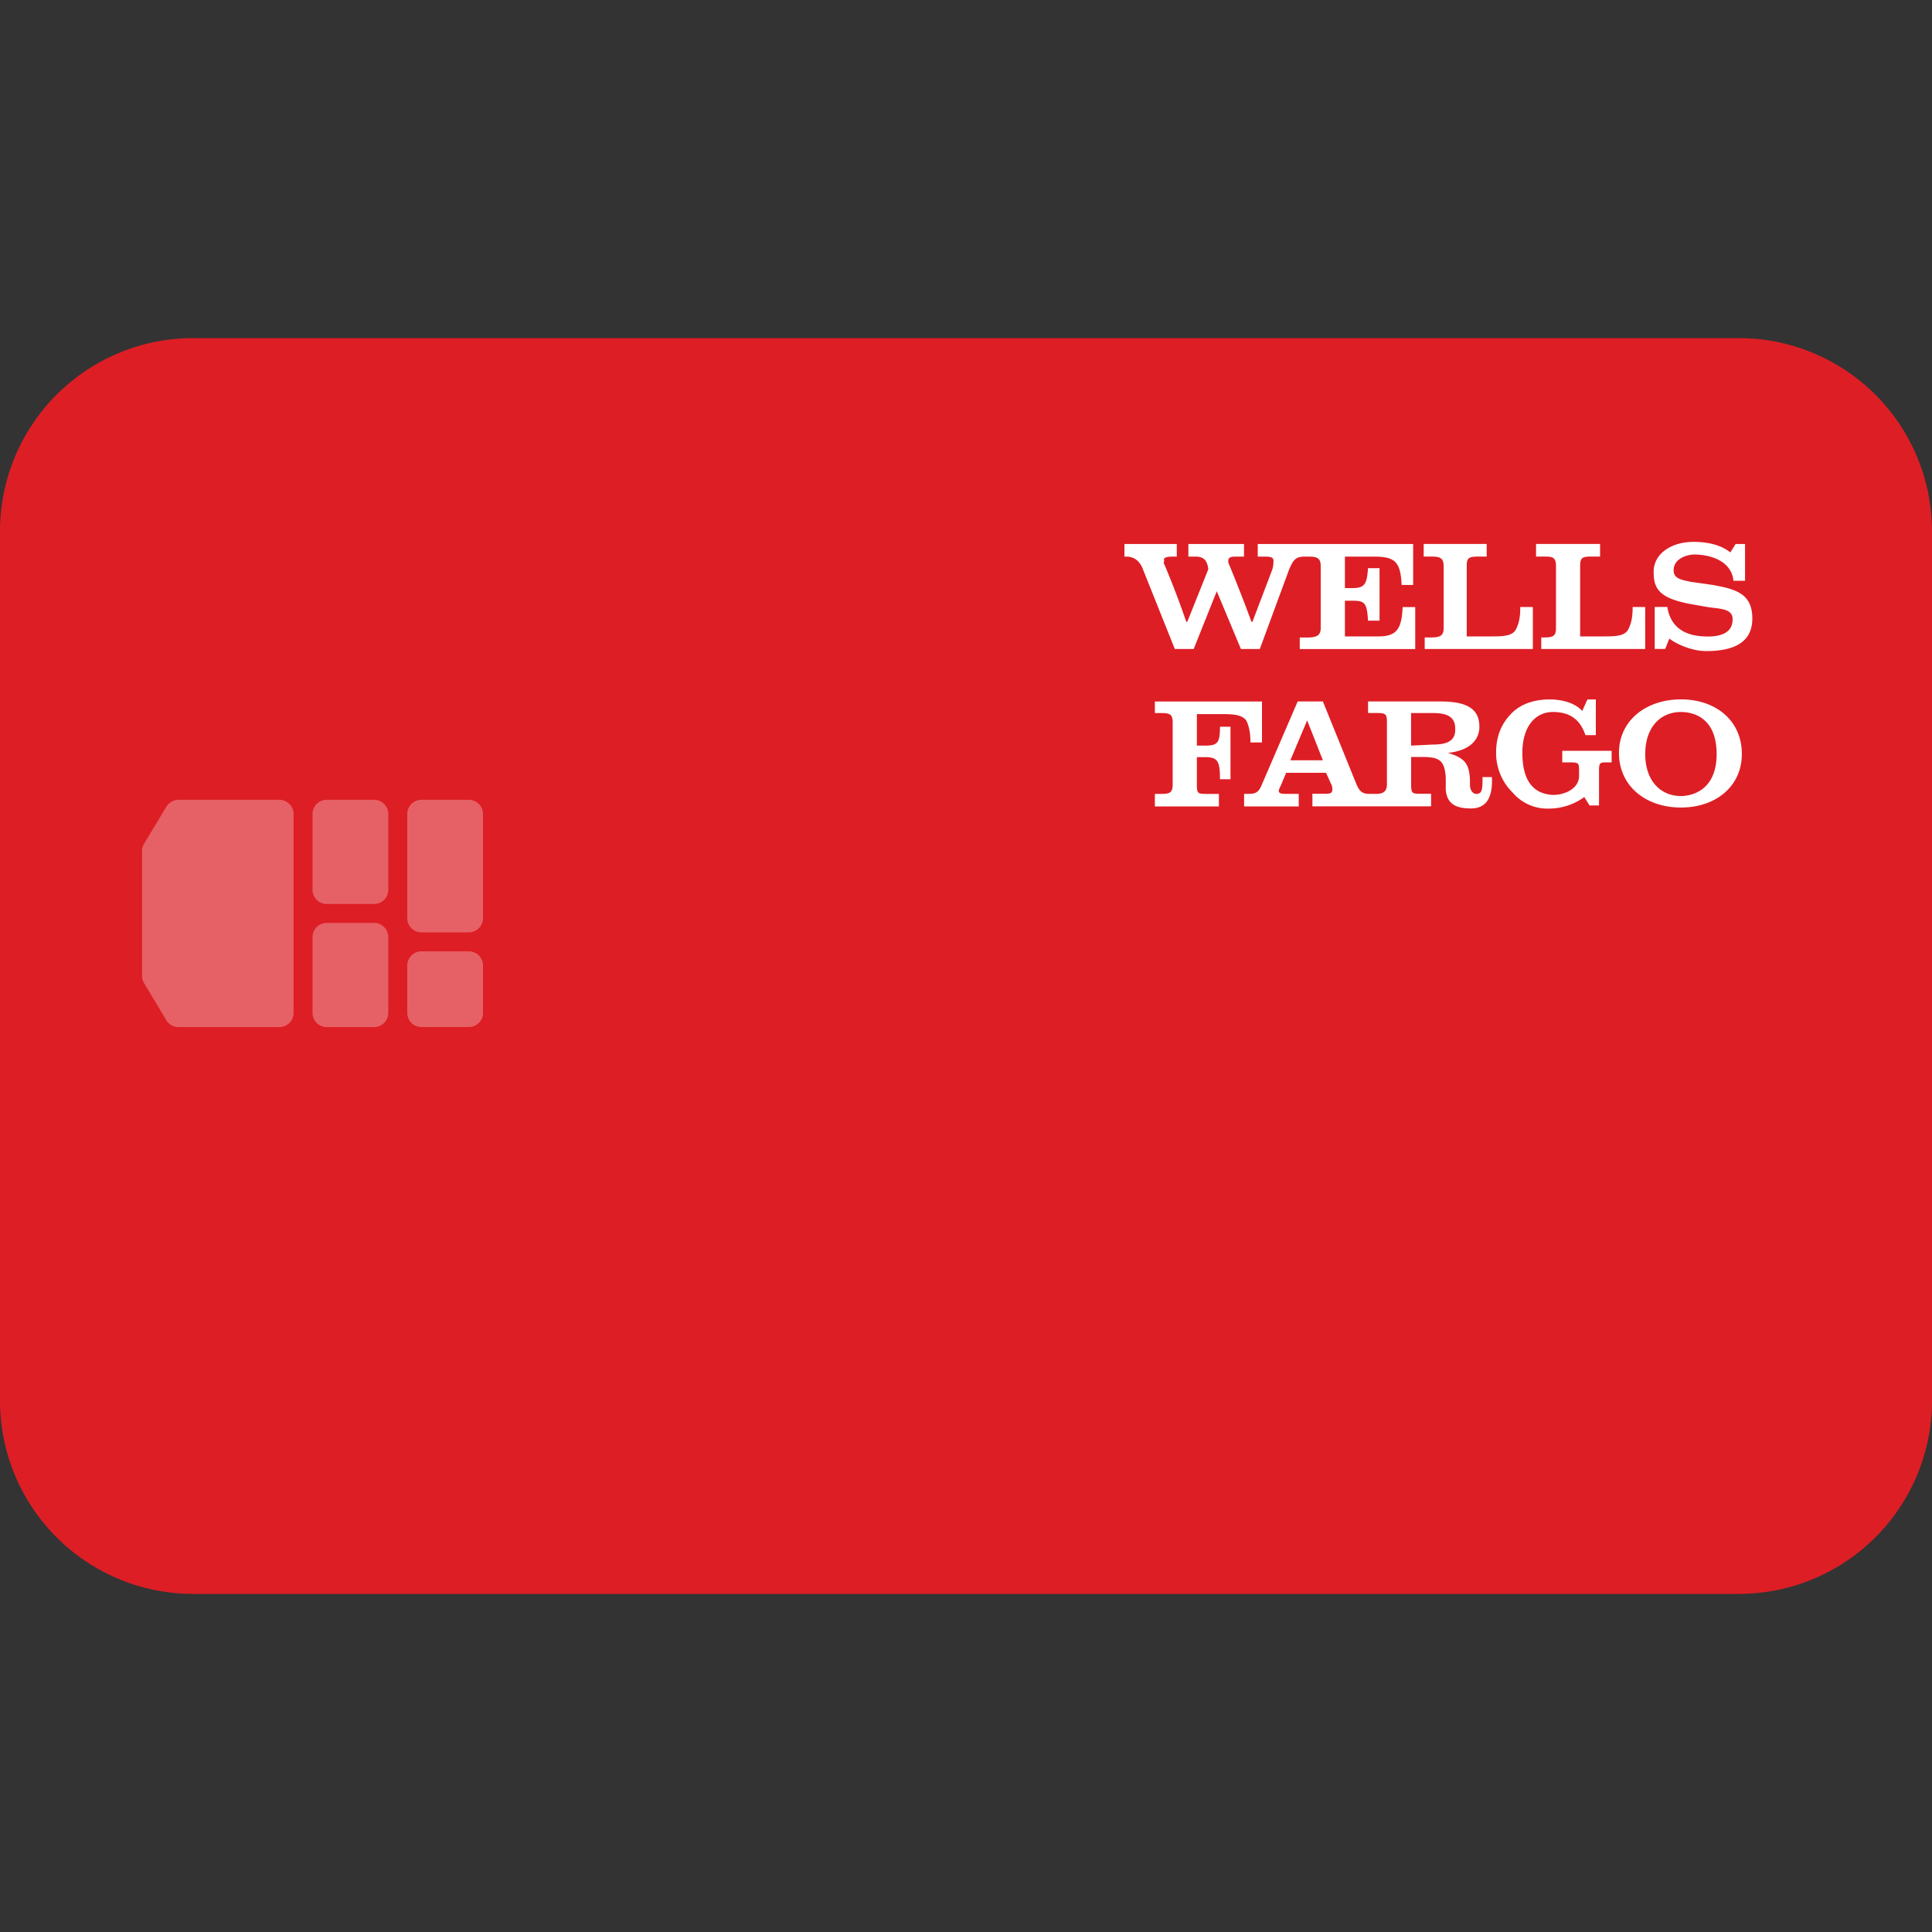 <svg xmlns="http://www.w3.org/2000/svg" xml:space="preserve" viewBox="0 0 40 40"><rect x="0" y="0" width="40" height="40" fill="#333333" stroke="none"/><path d="M4 7h32a4 4 0 0 1 4 4v18a4 4 0 0 1-4 4H4a4 4 0 0 1-4-4V11a4 4 0 0 1 4-4" style="fill:#dd1e25"/><path d="M2.941 17.621c0-.053.014-.106.042-.151l.461-.768a.3.3 0 0 1 .252-.143h2.088c.162 0 .294.132.294.294v4.118a.294.294 0 0 1-.294.294H3.696a.29.29 0 0 1-.252-.143l-.461-.768a.3.3 0 0 1-.042-.151zm3.53-.768c0-.163.132-.294.294-.294h.98c.162 0 .294.132.294.294v1.569a.294.294 0 0 1-.294.294h-.98a.294.294 0 0 1-.294-.294zm2.255-.294a.294.294 0 0 0-.294.294v2.157c0 .162.132.294.294.294h.98A.294.294 0 0 0 10 19.01v-2.157a.294.294 0 0 0-.294-.294zm-2.255 2.843c0-.162.132-.294.294-.294h.98c.162 0 .294.132.294.294v1.569a.294.294 0 0 1-.294.294h-.98a.294.294 0 0 1-.294-.294zm2.255.294a.294.294 0 0 0-.294.294v.98c0 .163.132.294.294.294h.98A.294.294 0 0 0 10 20.97v-.98a.294.294 0 0 0-.294-.294z" style="fill-rule:evenodd;clip-rule:evenodd;fill:#e66166"/><path d="M25.889 15.372c0-.174-.022-.326-.087-.457-.087-.109-.239-.13-.478-.13h-.544v.652h.174c.261 0 .304-.065.304-.391h.218v1.087h-.218c0-.37-.043-.457-.304-.457h-.174v.565c0 .196.022.196.217.196h.239v.26H23.91v-.26h.13c.174 0 .239-.022.239-.196v-1.283c0-.174-.065-.195-.239-.195h-.13v-.239h2.218v.848zm5 .717h-.195c0 .239 0 .348-.13.348-.065 0-.13-.066-.13-.196v-.109c-.022-.304-.087-.435-.457-.544.413-.043.652-.239.652-.543 0-.37-.261-.522-.805-.522h-1.5v.239h.174c.196 0 .217.022.217.195v1.283c0 .152-.087.196-.217.196h-.152c-.13 0-.196-.044-.261-.196l-.696-1.717h-.522l-.74 1.717c-.065.152-.109.196-.282.196h-.087v.26h1.131v-.26h-.239c-.109 0-.174 0-.174-.066 0-.022.022-.065.043-.109l.109-.261h.826l.109.239c.022.043.022.087.022.108 0 .087-.065.087-.174.087h-.239v.26h2.457v-.26h-.196c-.196 0-.217 0-.217-.196v-.566h.217c.37 0 .478.066.5.435v.239c.022.305.218.392.522.392.261 0 .435-.152.435-.566zm-4.174-.348.348-.826.326.826zm2.957-.326-.457.022v-.674h.457c.304 0 .457.087.457.326v.022c-.001.217-.153.304-.457.304m3.152-.196c-.109-.326-.326-.478-.674-.478s-.631.282-.631.847c0 .566.218.848.631.87.283 0 .543-.152.543-.391v-.131c0-.152-.022-.152-.239-.152h-.109v-.239h1.022v.239h-.087c-.152 0-.174 0-.174.174v.718h-.196l-.109-.174a1.25 1.25 0 0 1-.739.239.94.94 0 0 1-.739-.326 1.15 1.15 0 0 1-.348-.826c0-.348.109-.609.326-.826.196-.196.478-.282.783-.282.239 0 .522.065.674.239l.108-.239h.174v.739h-.216zm1.978 1.5c-.717 0-1.283-.435-1.283-1.131 0-.674.565-1.108 1.283-1.108s1.261.435 1.261 1.13c0 .674-.543 1.109-1.261 1.109m.739-1.108c0-.783-.522-.87-.739-.87-.413 0-.739.304-.739.87 0 .565.326.87.739.87.218-.001.739-.109.739-.87m-4.152-2.587c-.065.13-.218.152-.479.152h-.543v-1.457c0-.174.043-.196.261-.196h.152v-.261h-1.304v.261h.109c.196 0 .304 0 .304.196v1.283c0 .174-.087.196-.283.196h-.109v.239h2.239v-.87h-.261c.001.196-.021.326-.086.457m-2.848.152h-.696v-.739h.152c.261 0 .304.043.326.413h.239v-1.087h-.239c-.022.326-.065.413-.326.413h-.152v-.652h.587c.435 0 .565.087.587.587h.239v-.848H26.04v.261h.152c.13 0 .174.022.174.087 0 .044 0 .087-.022.174l-.413 1.087h-.022c-.196-.543-.457-1.174-.457-1.174-.022-.043-.022-.065-.022-.087 0-.065.043-.087.152-.087h.174v-.261h-1.152v.261h.152c.174 0 .239.087.261.261l-.435 1.087h-.022a18 18 0 0 0-.457-1.196c-.022-.022 0-.043 0-.065-.022-.065.043-.087.174-.087h.087v-.261H23.28v.261h.043c.152 0 .282.087.348.283l.652 1.63h.391l.478-1.196.5 1.196h.391l.609-1.652c.087-.196.13-.261.326-.261h.022c.196 0 .304 0 .304.196v1.283c0 .174-.109.196-.304.196h-.13v.239h2.391v-.87h-.261c-.02.434-.107.608-.499.608m5.261-.609c0 .196-.022.326-.087.457-.065.13-.218.152-.478.152h-.522v-1.457c0-.174.044-.196.239-.196h.174v-.261h-1.326v.261h.152c.174 0 .261 0 .261.196v1.283c0 .174-.065.196-.261.196h-.044v.239h2.152v-.87zm2.478.239c0 .5-.391.674-.956.674-.348 0-.695-.196-.761-.261l-.087.217h-.217v-.87h.261c.065.413.348.587.739.609.348.022.587-.065.609-.304.044-.283-.261-.261-.521-.304l-.37-.065c-.543-.109-.739-.261-.739-.631-.022-.391.348-.652.826-.652.239 0 .543.043.761.218l.109-.174h.195v.761h-.239c-.043-.413-.478-.544-.826-.544-.261.022-.413.152-.413.326s.152.196.348.239l.457.065c.477.087.824.175.824.696" style="fill:#fff"/></svg>
